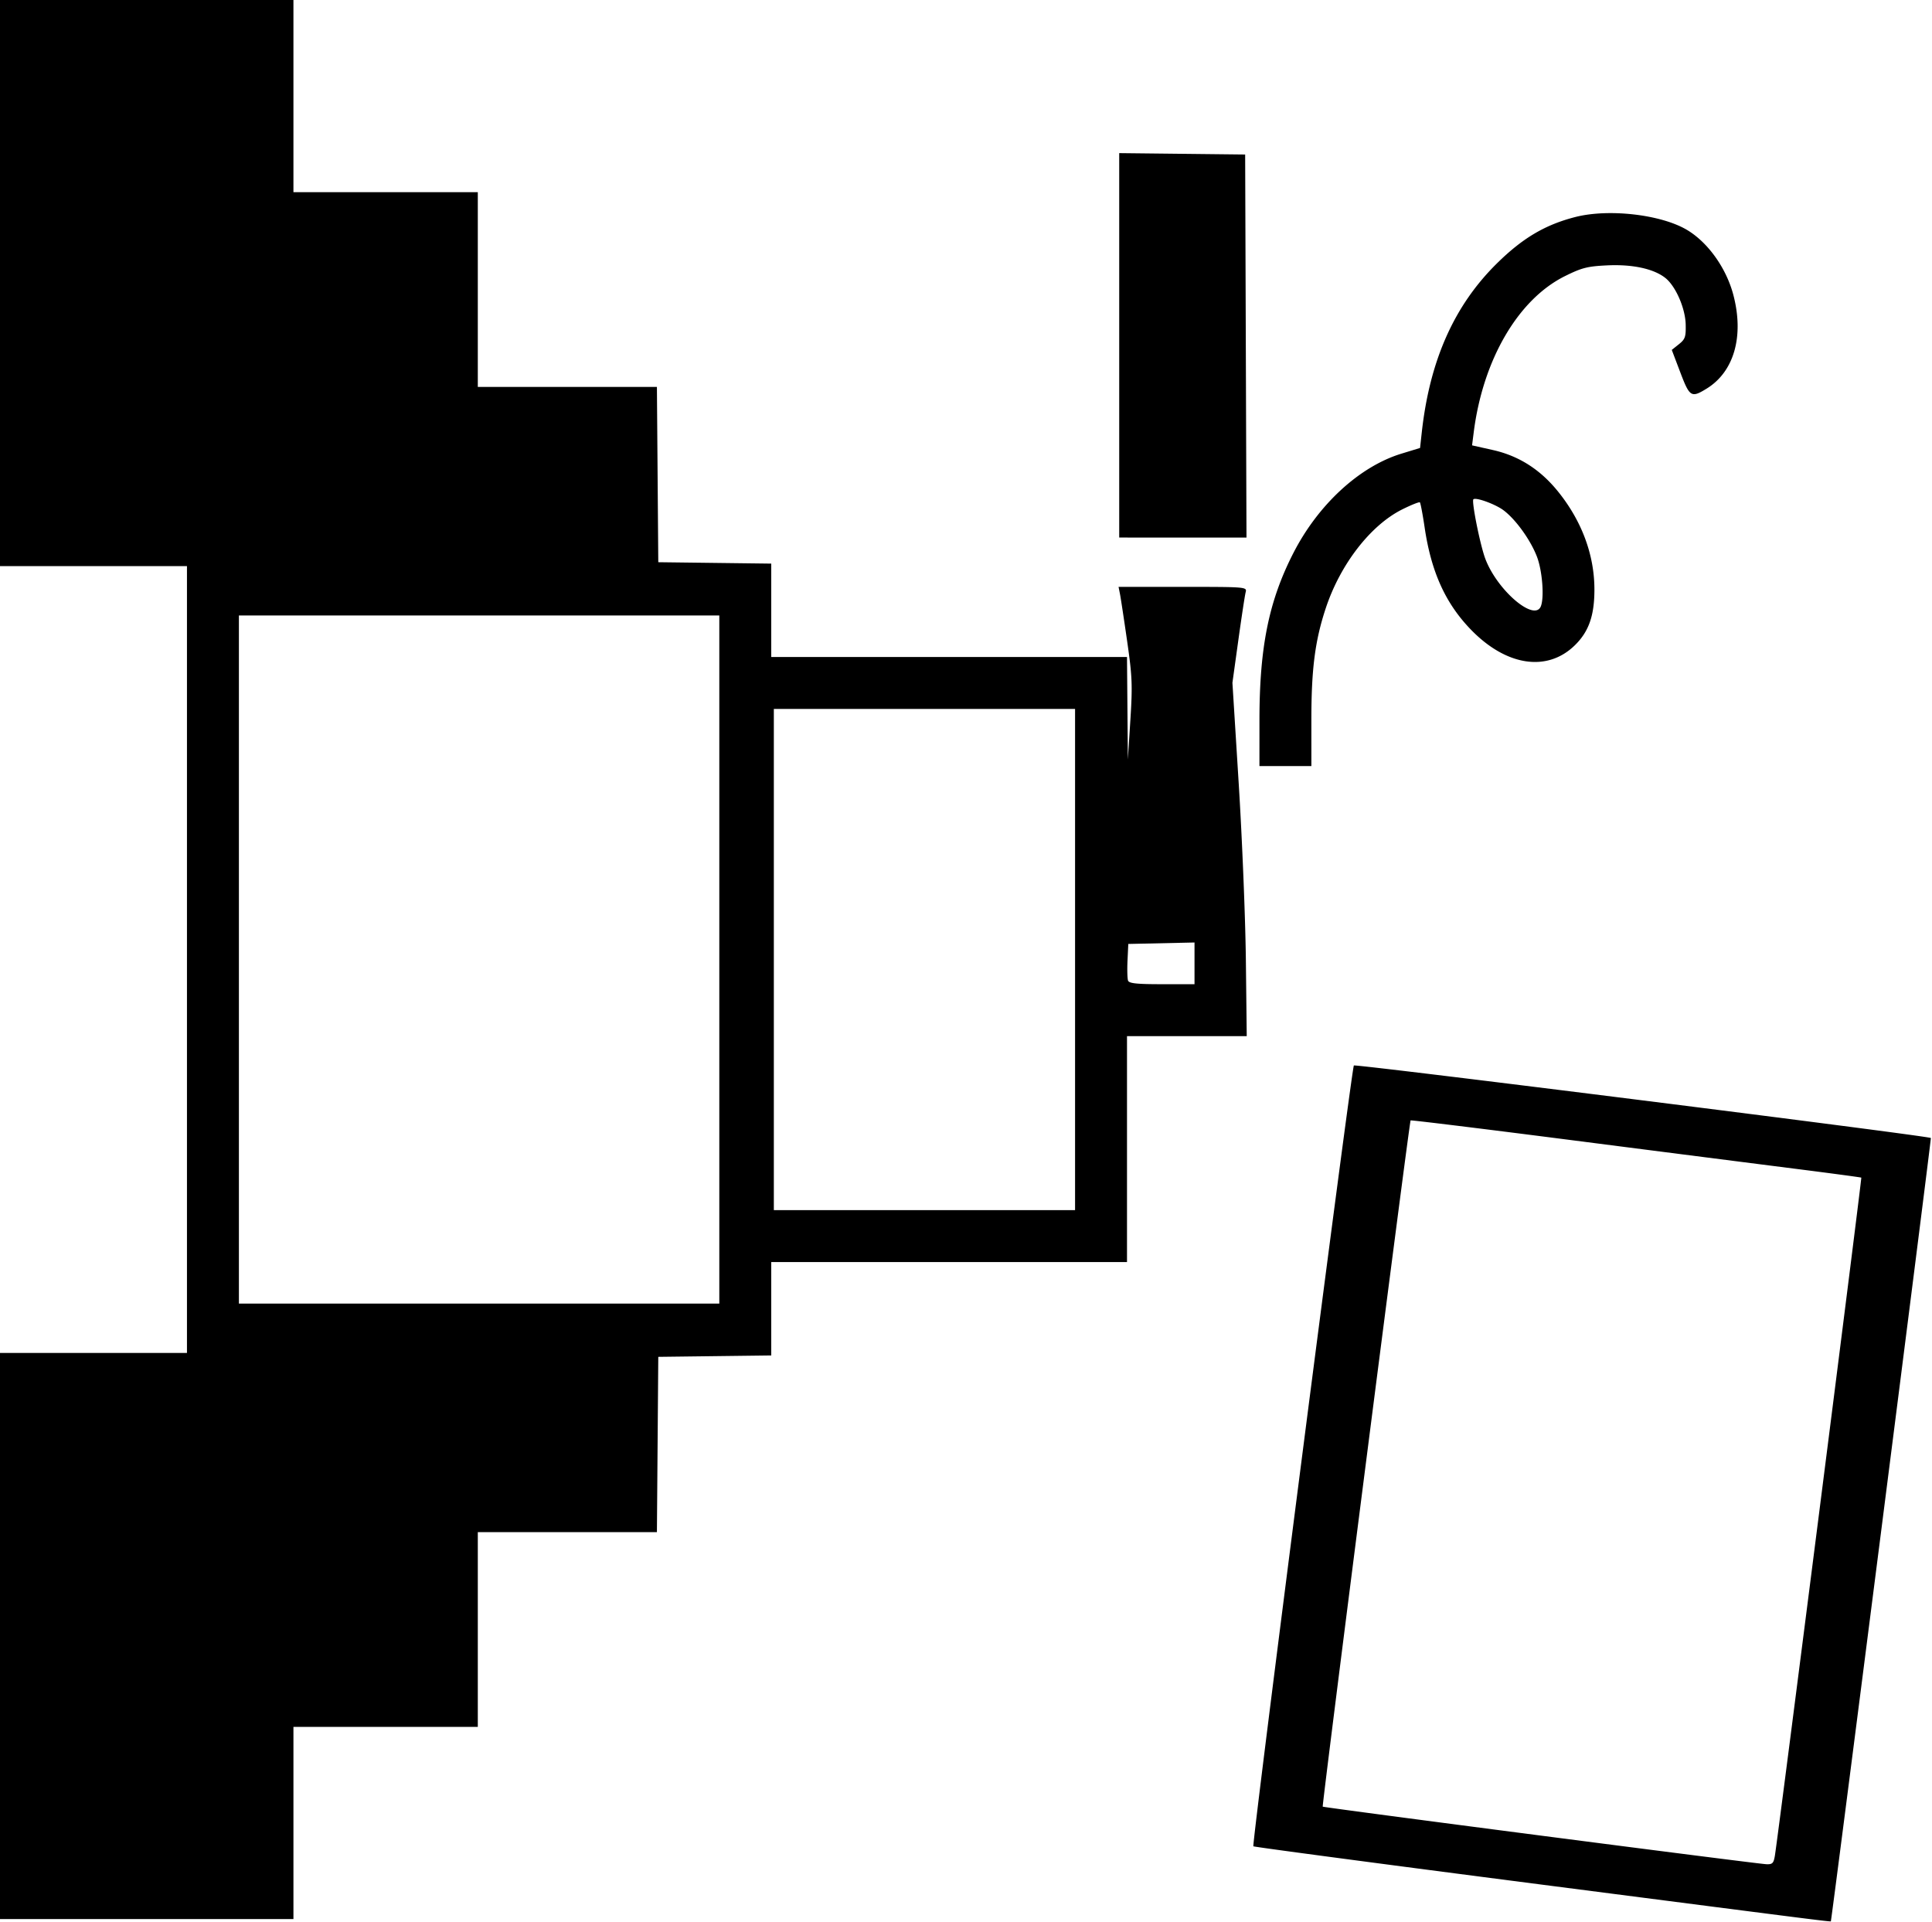 <?xml version="1.0" encoding="UTF-8" standalone="no"?><svg xmlns="http://www.w3.org/2000/svg" width="744" height="740"><path d="M592.814 725.62c-60.327-7.788-109.896-14.375-110.152-14.64-.668-.688 37.838-299.813 38.706-300.681.63-.63 221.381 27.117 222.192 27.928.223.223-38.003 299.643-38.495 301.523-.095.366 5.985 1.131-112.251-14.13zm90.656-10.87c1.119-6.49 33.566-261.046 33.302-261.26-.15-.122-11.747-1.677-25.772-3.457a80451.64 80451.64 0 0 1-86.484-11.066c-33.541-4.308-61.127-7.689-61.303-7.514-.484.485-34.213 263.88-33.839 264.255.385.385 166.859 21.989 170.83 22.17 2.306.104 2.788-.358 3.266-3.128zM0 630V521h72V218H0V0h113v74h71v75h68.973l.264 33.75.263 33.75 21.75.27 21.75.269V253h137l.166 19.75.165 19.75.963-15.144c.86-13.544.73-16.765-1.245-30.5-1.214-8.446-2.453-16.593-2.753-18.106l-.546-2.75h24.742c24.508 0 24.736.02 24.201 2.065-.297 1.135-1.564 9.444-2.817 18.463l-2.277 16.397 2.421 38.788c1.332 21.333 2.572 51.95 2.756 68.037l.335 29.25H434v87H297v35.961l-21.75.27-21.75.269-.263 33.75-.264 33.75H184v75h-71v74H0V630zm277-260.5V237H92v265h185V369.5zm137 0V273H298v193h116v-96.5zm46 1.47v-8.03l-12.75.28-12.75.28-.301 6.395c-.166 3.517-.068 7.004.218 7.75.4 1.04 3.43 1.355 13.052 1.355H460v-8.03zm25.006-93.72c.009-28.138 3.635-45.934 13.12-64.399 9.572-18.636 25.453-33.224 41.526-38.146l7.202-2.205.662-6c3.054-27.654 12.431-48.768 28.87-65 9.926-9.802 18.621-14.954 30.258-17.93 12.812-3.275 32.832-.997 42.853 4.876 8.12 4.758 15.242 14.68 17.986 25.054 4.214 15.937.32 29.641-10.275 36.157-5.91 3.635-6.516 3.26-10.142-6.285l-3.277-8.628 2.74-2.186c2.417-1.926 2.726-2.823 2.62-7.584-.143-6.3-3.877-14.828-7.868-17.968-4.478-3.522-12.637-5.281-22.343-4.817-7.61.363-9.738.902-16.218 4.105-18.064 8.927-31.642 32.15-35.203 60.206l-.634 5 8.016 1.798c9.965 2.234 18.207 7.473 25.037 15.914 9.192 11.36 14.064 24.462 14.064 37.82 0 10.074-2.18 16.246-7.6 21.514-10.64 10.34-26.397 7.932-39.988-6.11-9.765-10.09-15.253-22.198-17.779-39.225-.758-5.11-1.586-9.498-1.841-9.752-.255-.255-3.325.967-6.823 2.715-12.16 6.076-23.77 21.052-29.376 37.89-4.172 12.534-5.593 23.476-5.593 43.067V295h-20l.006-17.75zm108.387-43.832c1.322-3.444.542-13.517-1.461-18.871-2.424-6.477-8.266-14.605-13.021-18.113-3.173-2.34-10.64-5.038-11.517-4.161-.776.776 2.616 17.68 4.602 22.932 4.602 12.174 19.009 24.437 21.397 18.213zM431 132.982V58.964l24.25.268 24.25.268.256 73.75.257 73.75H431v-74.018z"/></svg>
